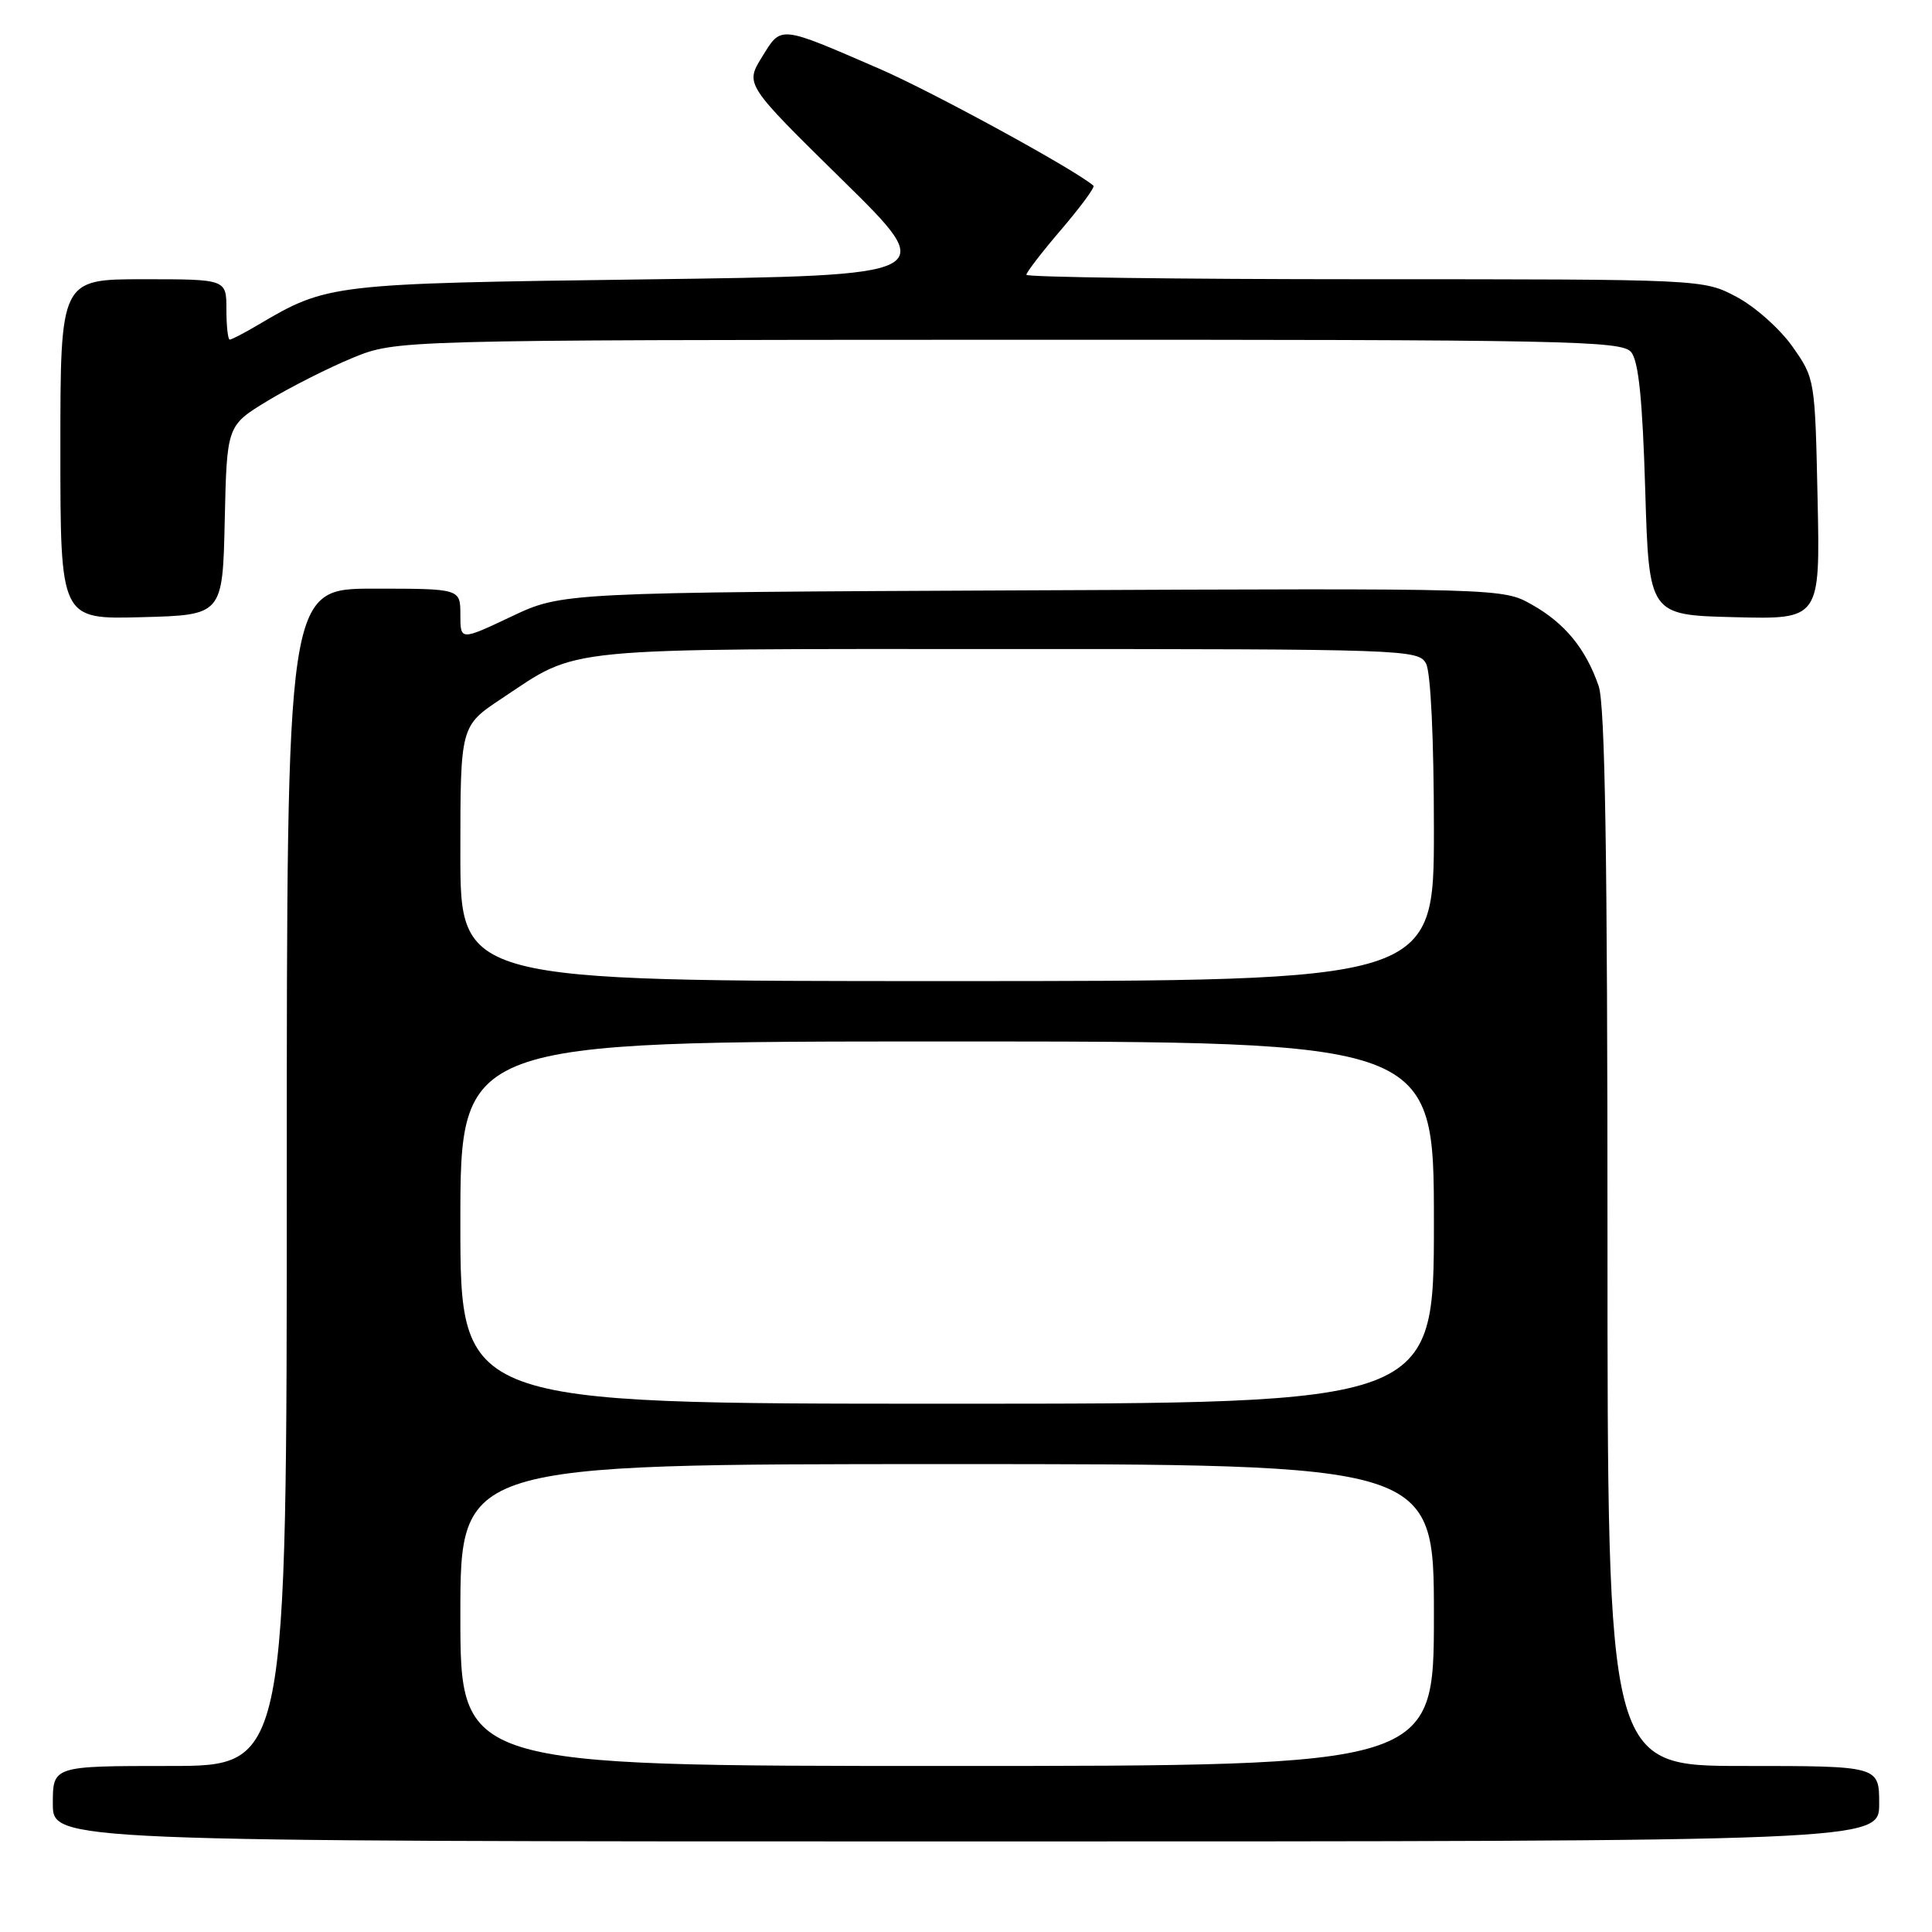 <?xml version="1.0" encoding="UTF-8" standalone="no"?>
<!DOCTYPE svg PUBLIC "-//W3C//DTD SVG 1.1//EN" "http://www.w3.org/Graphics/SVG/1.1/DTD/svg11.dtd" >
<svg xmlns="http://www.w3.org/2000/svg" xmlns:xlink="http://www.w3.org/1999/xlink" version="1.1" viewBox="0 0 256 256">
 <g >
 <path fill="currentColor"
d=" M 249.00 239.00 C 249.00 234.00 249.00 234.00 231.00 234.00 C 213.00 234.00 213.00 234.00 213.00 164.15 C 213.00 113.34 212.68 93.37 211.83 90.90 C 210.12 85.95 207.34 82.56 202.97 80.11 C 199.13 77.94 199.09 77.94 136.81 78.22 C 74.50 78.50 74.50 78.50 67.75 81.70 C 61.00 84.89 61.00 84.89 61.00 81.45 C 61.00 78.00 61.00 78.00 49.50 78.00 C 38.00 78.00 38.00 78.00 38.00 156.00 C 38.00 234.00 38.00 234.00 22.50 234.00 C 7.00 234.00 7.00 234.00 7.00 239.00 C 7.00 244.00 7.00 244.00 128.00 244.00 C 249.00 244.00 249.00 244.00 249.00 239.00 Z  M 29.78 68.94 C 30.06 56.39 30.06 56.39 35.48 53.10 C 38.46 51.30 43.51 48.75 46.70 47.43 C 52.50 45.05 52.50 45.05 133.63 45.02 C 207.81 45.00 214.87 45.14 216.13 46.65 C 217.12 47.84 217.64 52.91 218.00 64.90 C 218.50 81.50 218.50 81.50 229.84 81.78 C 241.18 82.07 241.18 82.07 240.84 66.12 C 240.50 50.24 240.49 50.15 237.50 45.91 C 235.85 43.57 232.52 40.61 230.09 39.33 C 225.69 37.00 225.69 37.00 180.84 37.00 C 156.18 37.00 136.00 36.73 136.00 36.41 C 136.00 36.08 138.09 33.37 140.64 30.39 C 143.20 27.40 145.11 24.80 144.89 24.61 C 142.51 22.51 123.52 12.14 116.52 9.11 C 103.13 3.31 103.56 3.35 100.97 7.55 C 98.73 11.18 98.73 11.18 111.61 23.84 C 124.50 36.50 124.50 36.50 85.50 37.02 C 43.82 37.57 43.39 37.62 34.21 43.04 C 32.38 44.12 30.69 45.00 30.44 45.00 C 30.20 45.00 30.00 43.20 30.00 41.00 C 30.00 37.00 30.00 37.00 19.00 37.00 C 8.00 37.00 8.00 37.00 8.00 59.53 C 8.00 82.07 8.00 82.07 18.75 81.78 C 29.50 81.50 29.50 81.50 29.78 68.94 Z  M 61.00 214.00 C 61.00 194.00 61.00 194.00 125.50 194.00 C 190.00 194.00 190.00 194.00 190.00 214.00 C 190.00 234.00 190.00 234.00 125.50 234.00 C 61.00 234.00 61.00 234.00 61.00 214.00 Z  M 61.00 162.00 C 61.00 138.00 61.00 138.00 125.50 138.00 C 190.00 138.00 190.00 138.00 190.00 162.00 C 190.00 186.00 190.00 186.00 125.50 186.00 C 61.00 186.00 61.00 186.00 61.00 162.00 Z  M 61.00 113.10 C 61.00 96.19 61.00 96.19 66.49 92.55 C 76.87 85.66 73.39 86.00 133.43 86.00 C 186.29 86.00 187.96 86.06 188.96 87.93 C 189.58 89.08 190.00 98.01 190.00 109.93 C 190.00 130.00 190.00 130.00 125.50 130.00 C 61.00 130.00 61.00 130.00 61.00 113.10 Z "/>
</g>
</svg>